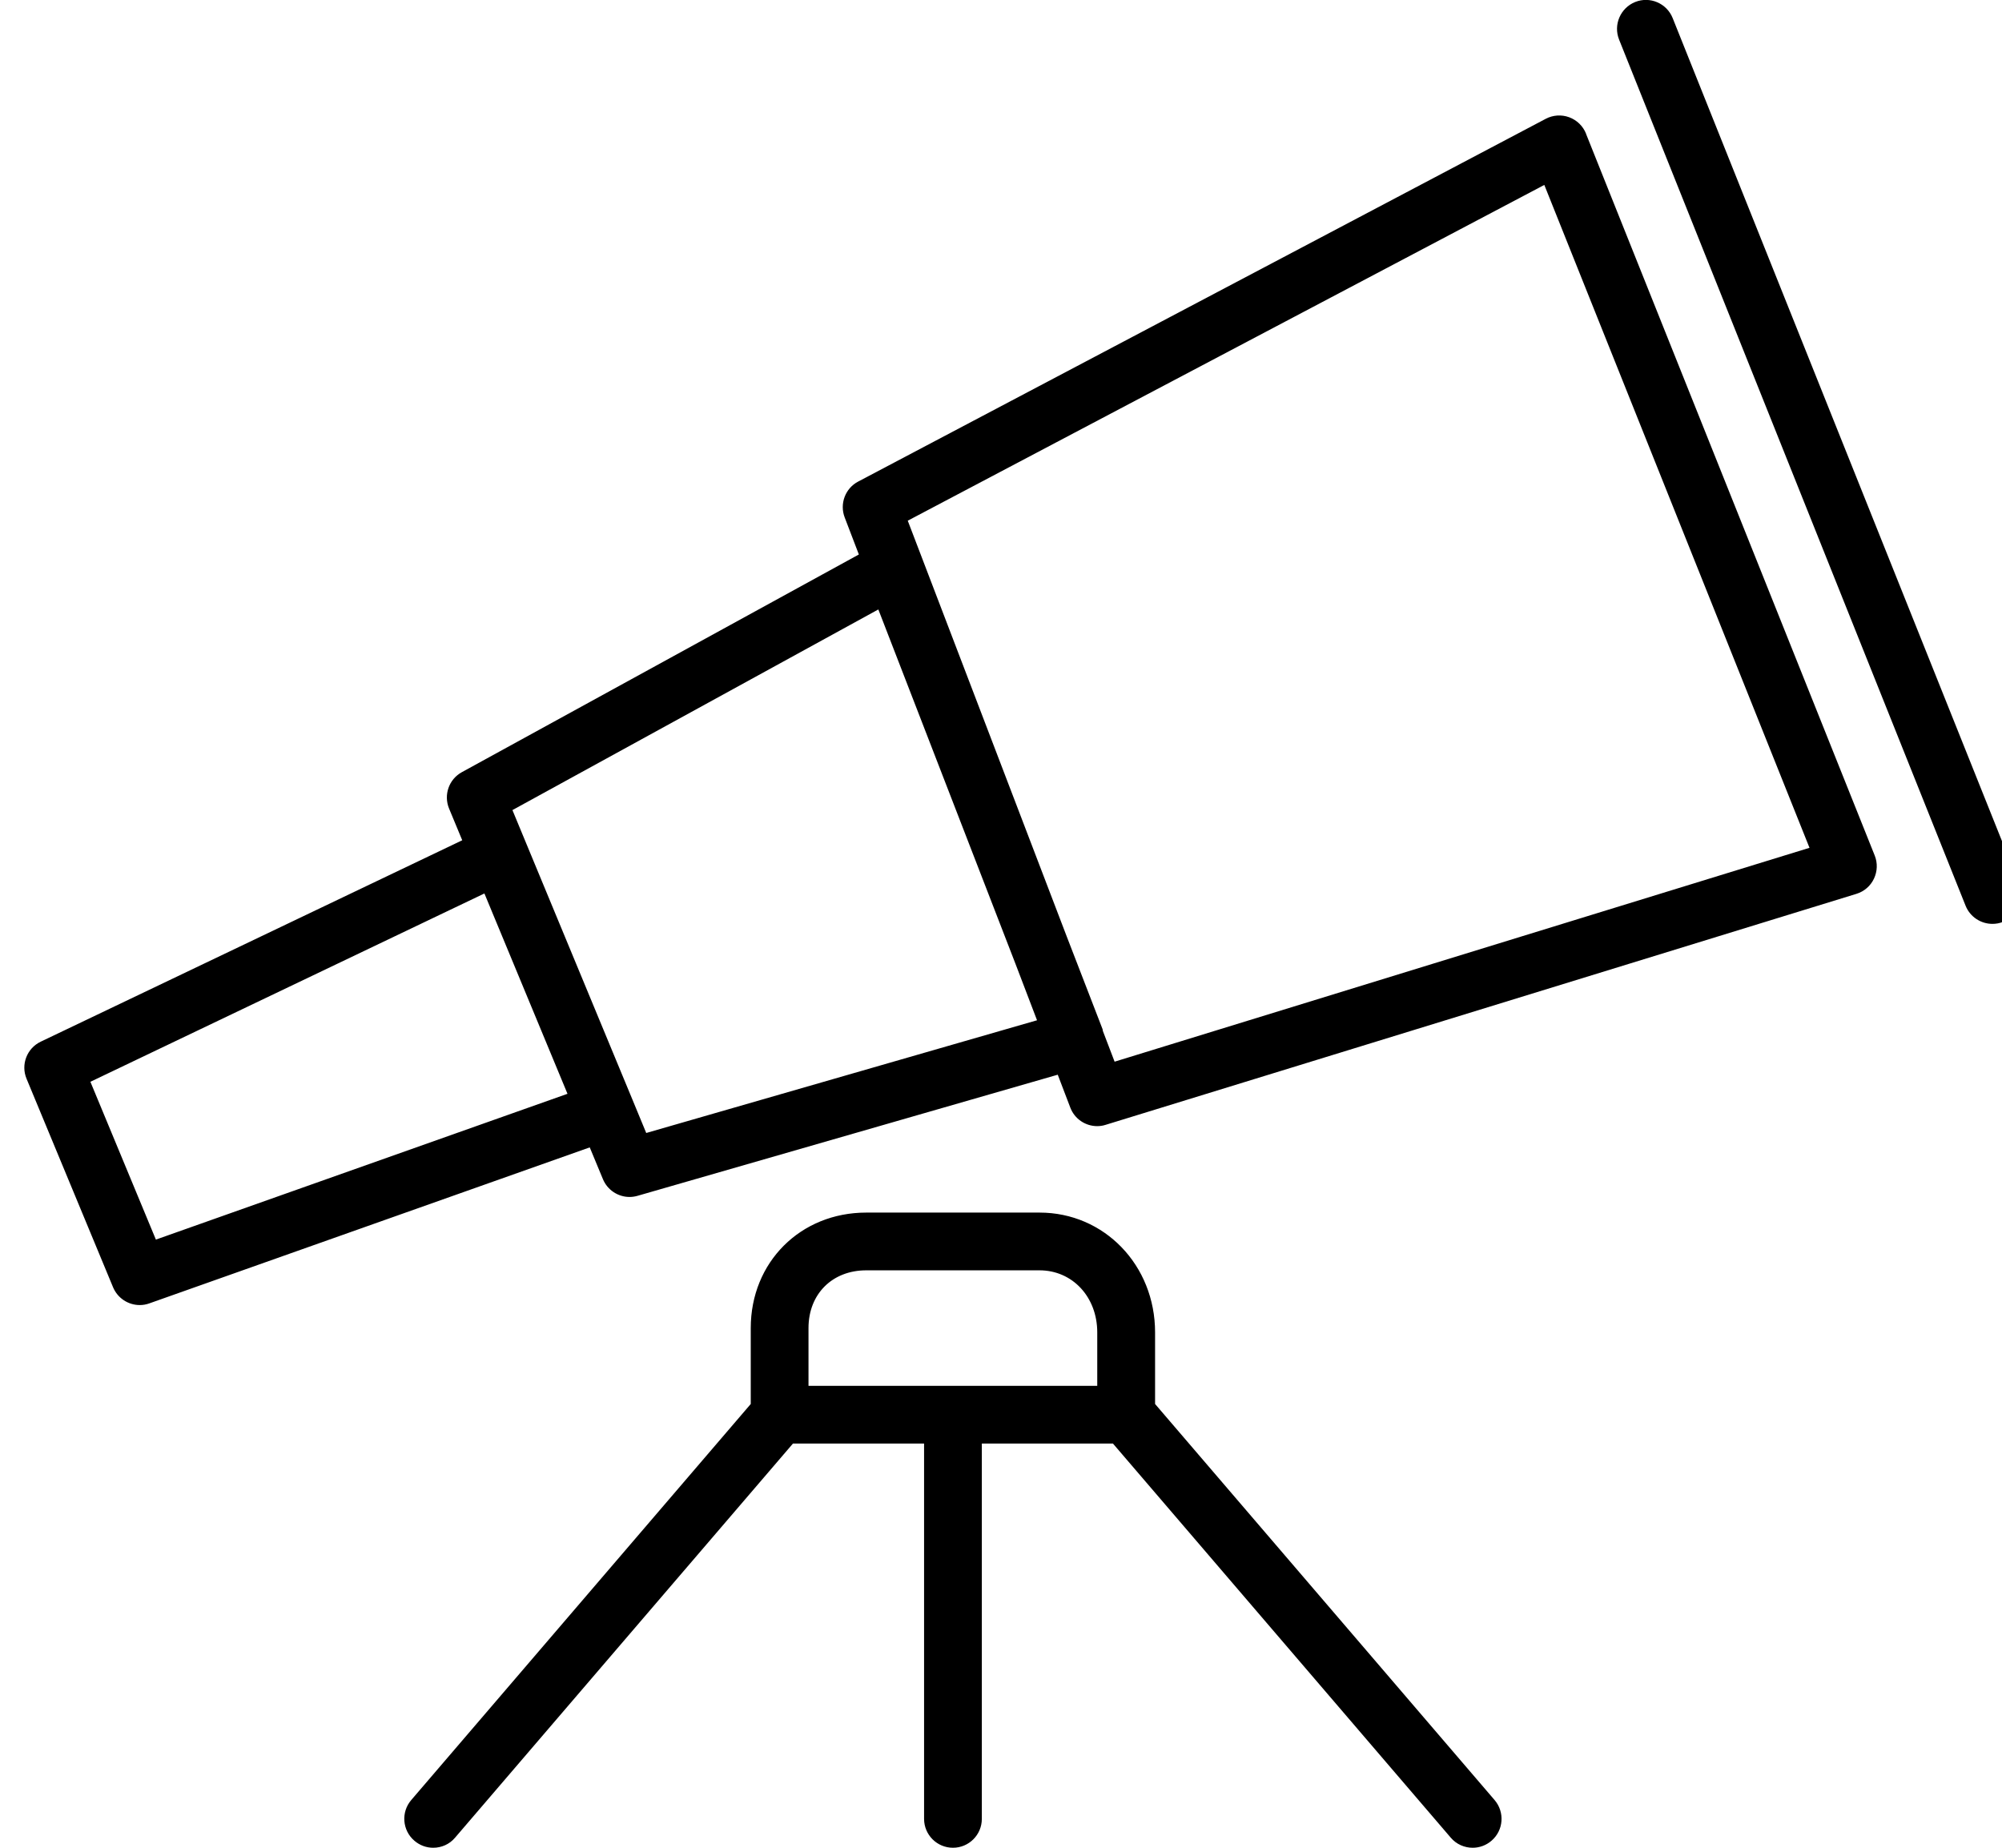 <!-- Generated by IcoMoon.io -->
<svg version="1.1" xmlns="http://www.w3.org/2000/svg" width="26" height="24" viewBox="0 0 26 24">
<title>telescope</title>
<path d="M20.598 1.736c-0.040-0.099-0.119-0.176-0.219-0.213s-0.211-0.029-0.304 0.020l-8.93 4.712c-0.168 0.088-0.243 0.289-0.175 0.466l0.184 0.481-5.155 2.827c-0.169 0.092-0.24 0.296-0.167 0.473l0.171 0.412-5.474 2.616c-0.18 0.086-0.261 0.298-0.184 0.482l1.123 2.707c0.060 0.144 0.199 0.232 0.347 0.232 0.042 0 0.084-0.007 0.125-0.022l5.719-2.026 0.171 0.412c0.059 0.143 0.198 0.232 0.346 0.232 0.034 0 0.069-0.005 0.104-0.015l5.457-1.573 0.163 0.427c0.056 0.148 0.197 0.241 0.349 0.241 0.037 0 0.073-0.005 0.11-0.017l9.75-3c0.101-0.031 0.183-0.102 0.228-0.197s0.049-0.204 0.010-0.301l-3.75-9.376zM2.025 16.102l-0.851-2.051 5.117-2.446 1.079 2.602-5.346 1.894zM8.393 14.717l-0.178-0.431c0 0 0 0 0 0l-1.382-3.334c0 0 0 0 0 0l-0.178-0.43 4.752-2.606 1.78 4.6 0.281 0.736-5.075 1.464zM14.475 13.789l-0.152-0.398c-0.002-0.008-0.001-0.018-0.005-0.026l-0.463-1.198-2.066-5.404 8.267-4.361 3.444 8.61-9.025 2.778zM21.723 0.235c-0.077-0.193-0.296-0.286-0.487-0.209s-0.286 0.295-0.209 0.488l4.5 11.25c0.059 0.147 0.2 0.236 0.349 0.236 0.046 0 0.094-0.008 0.139-0.027 0.192-0.077 0.286-0.296 0.209-0.488l-4.501-11.25zM13.5 15.75h-2.25c-0.855 0-1.5 0.645-1.5 1.5v0.986l-4.409 5.144c-0.135 0.157-0.117 0.394 0.041 0.529 0.071 0.061 0.157 0.091 0.244 0.091 0.106 0 0.211-0.044 0.284-0.131l4.388-5.119h1.703v4.875c0 0.207 0.168 0.375 0.375 0.375s0.375-0.168 0.375-0.375v-4.875h1.703l4.387 5.119c0.074 0.087 0.179 0.131 0.285 0.131 0.086 0 0.173-0.030 0.244-0.091 0.157-0.135 0.175-0.371 0.040-0.529l-4.409-5.144v-0.93c0-0.872-0.659-1.556-1.5-1.556zM14.25 18h-3.75v-0.75c0-0.442 0.308-0.75 0.75-0.75h2.25c0.428 0 0.75 0.346 0.75 0.806v0.694z"></path>
</svg>
